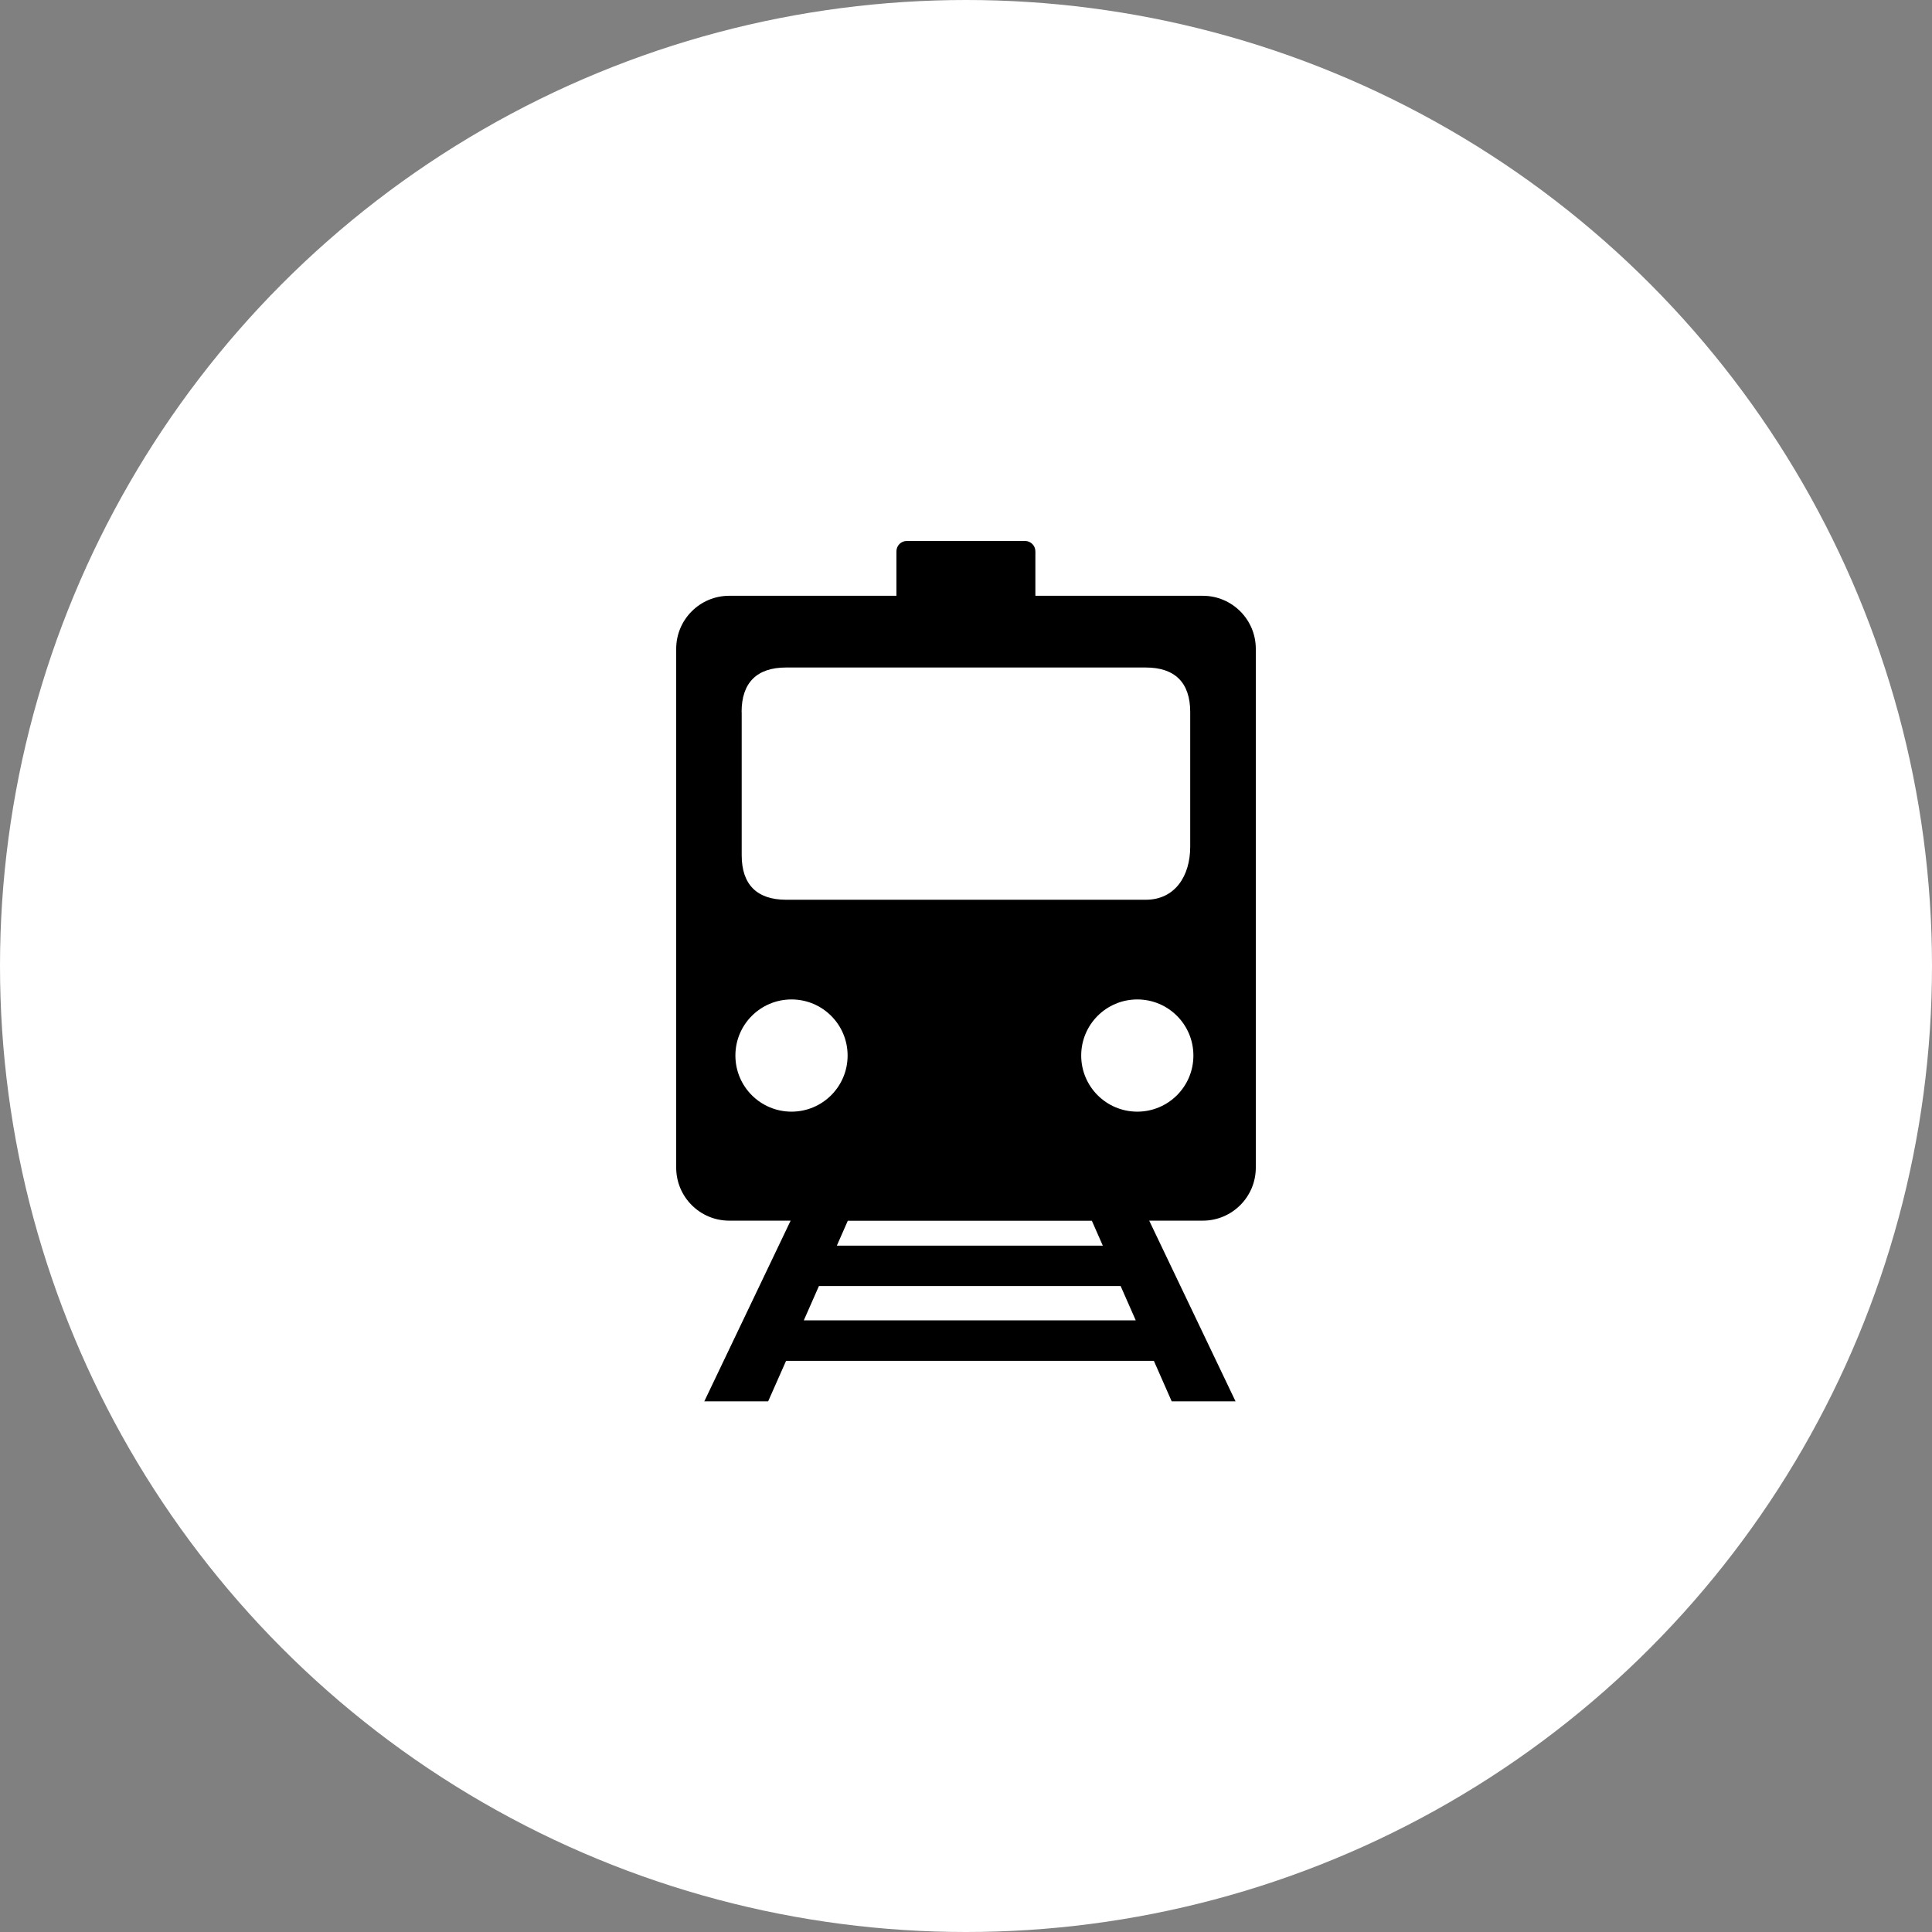 <svg width="100" height="100" viewBox="0 0 100 100" fill="none" xmlns="http://www.w3.org/2000/svg">
<rect x="0" y="0" width="100" height="100" fill="#808080" stroke="none"/>
<circle cx="50" cy="50" r="50" fill="white"/>
<path d="M62.252 30.838H53.591V28.537C53.591 28.241 53.35 28 53.054 28H46.936C46.64 28 46.399 28.241 46.399 28.537V30.838H37.743C36.229 30.838 35 32.067 35 33.582V60.437C35 61.952 36.229 63.181 37.743 63.181H40.923L36.454 72.534H39.759L40.687 70.437H59.724L60.647 72.534H63.952L59.483 63.181H62.257C63.771 63.181 65 61.952 65 60.437V33.582C65 32.067 63.771 30.838 62.257 30.838H62.252ZM38.385 36.852C38.385 35.337 39.172 34.55 40.687 34.55H59.303C60.818 34.55 61.605 35.337 61.605 36.852V43.828C61.605 45.342 60.818 46.571 59.303 46.571H40.692C39.178 46.571 38.39 45.783 38.39 44.269V36.852H38.385ZM38.064 54.635C38.064 53.03 39.363 51.731 40.968 51.731C42.573 51.731 43.872 53.03 43.872 54.635C43.872 56.24 42.573 57.539 40.968 57.539C39.363 57.539 38.064 56.24 38.064 54.635ZM41.605 68.341L42.387 66.566H58.004L58.786 68.341H41.605ZM57.086 64.474H43.315L43.882 63.186H56.514L57.081 64.474H57.086ZM58.867 57.539C57.262 57.539 55.963 56.24 55.963 54.635C55.963 53.03 57.262 51.731 58.867 51.731C60.471 51.731 61.77 53.03 61.77 54.635C61.77 56.24 60.471 57.539 58.867 57.539Z" fill="black"/>
</svg>
